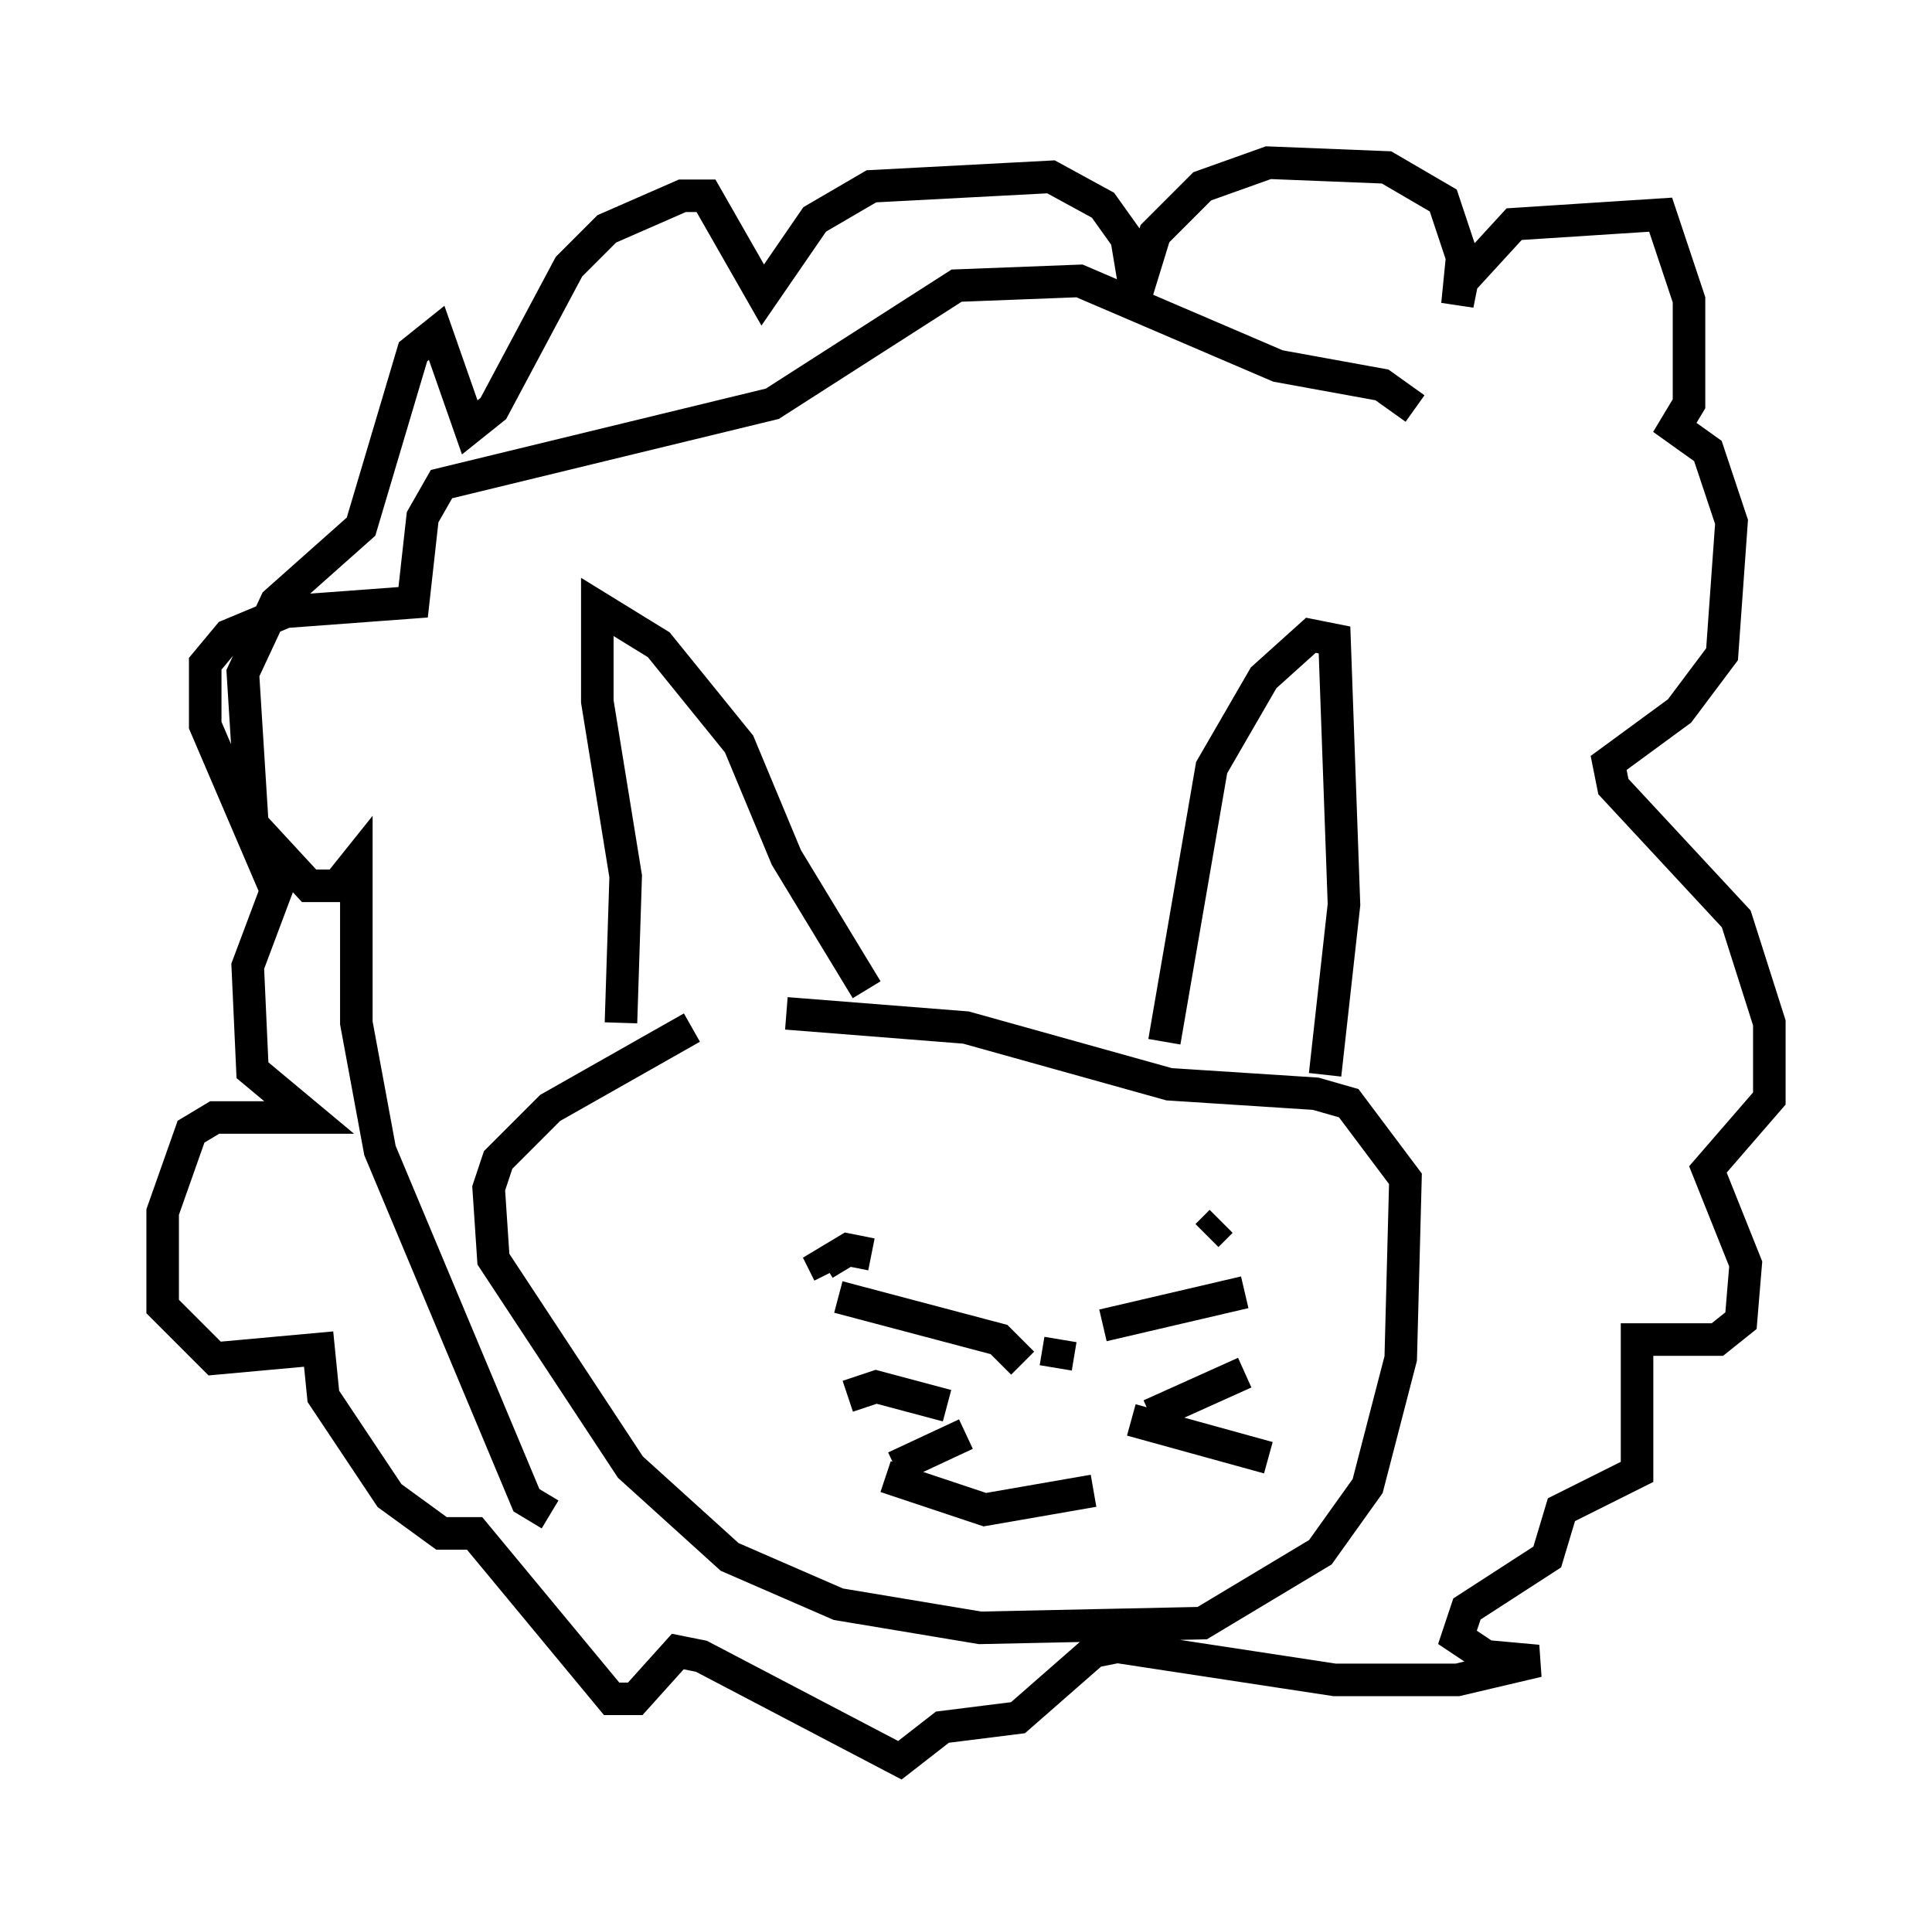 <?xml version="1.0" encoding="utf-8" ?>
<svg baseProfile="full" height="59.095" version="1.1" width="59.385" xmlns="http://www.w3.org/2000/svg" xmlns:ev="http://www.w3.org/2001/xml-events" xmlns:xlink="http://www.w3.org/1999/xlink"><defs /><rect fill="white" height="59.095" width="59.385" x="0" y="0" /><path d="M22.866, 31.29 m-1.598, 0.291 l-4.358, 2.469 -1.598, 1.598 l-0.291, 0.872 0.145, 2.179 l4.212, 6.391 3.05, 2.76 l3.341, 1.453 4.358, 0.726 l6.827, -0.145 3.631, -2.179 l1.453, -2.034 1.017, -3.922 l0.145, -5.52 -1.743, -2.324 l-1.017, -0.291 -4.503, -0.291 l-6.246, -1.743 -5.52, -0.436 m-5.084, 0.291 l0.145, -4.503 -0.872, -5.374 l0.0, -2.905 1.888, 1.162 l2.469, 3.05 1.453, 3.486 l2.469, 4.067 m9.151, 1.598 l1.453, -8.425 1.598, -2.76 l1.453, -1.307 0.726, 0.145 l0.291, 8.134 -0.581, 5.229 m-13.944, 5.52 l-0.726, -0.145 -0.726, 0.436 l0.145, 0.291 m11.62, -1.162 l0.436, -0.436 m-4.939, 3.631 l-0.145, 0.872 m-5.229, 3.341 l3.05, 1.017 3.341, -0.581 m-2.179, -3.922 l-0.726, -0.726 -4.939, -1.307 m3.341, 3.341 l-2.179, -0.581 -0.872, 0.291 m3.631, 1.162 l-2.179, 1.017 m6.391, -4.358 l4.358, -1.017 m-2.905, 3.777 l2.905, -1.307 m-3.486, 1.453 l4.212, 1.162 m-22.078, 1.743 l-0.726, -0.436 -4.503, -10.749 l-0.726, -3.922 0.0, -4.939 l-0.581, 0.726 -0.872, 0.0 l-1.743, -1.888 -0.291, -4.648 l1.017, -2.179 2.615, -2.324 l1.598, -5.374 0.726, -0.581 l1.017, 2.905 0.726, -0.581 l2.324, -4.358 1.162, -1.162 l2.324, -1.017 0.726, 0.0 l1.743, 3.05 1.598, -2.324 l1.743, -1.017 5.52, -0.291 l1.598, 0.872 0.726, 1.017 l0.291, 1.743 0.581, -1.888 l1.453, -1.453 2.034, -0.726 l3.631, 0.145 1.743, 1.017 l0.581, 1.743 -0.145, 1.453 l0.145, -0.726 1.598, -1.743 l4.503, -0.291 0.872, 2.615 l0.0, 3.196 -0.436, 0.726 l1.017, 0.726 0.726, 2.179 l-0.291, 4.067 -1.307, 1.743 l-2.179, 1.598 0.145, 0.726 l3.777, 4.067 1.017, 3.196 l0.0, 2.324 -1.888, 2.179 l1.162, 2.905 -0.145, 1.743 l-0.726, 0.581 -2.469, 0.0 l0.0, 4.067 -2.324, 1.162 l-0.436, 1.453 -2.469, 1.598 l-0.291, 0.872 0.872, 0.581 l1.598, 0.145 -2.469, 0.581 l-3.777, 0.0 -6.682, -1.017 l-0.726, 0.145 -2.324, 2.034 l-2.324, 0.291 -1.307, 1.017 l-6.101, -3.196 -0.726, -0.145 l-1.307, 1.453 -0.726, 0.0 l-4.212, -5.084 -1.017, 0.0 l-1.598, -1.162 -2.034, -3.05 l-0.145, -1.453 -3.196, 0.291 l-1.598, -1.598 0.0, -2.905 l0.872, -2.469 0.726, -0.436 l2.905, 0.0 -1.743, -1.453 l-0.145, -3.196 0.872, -2.324 l-2.179, -5.084 0.0, -1.888 l0.726, -0.872 1.743, -0.726 l3.922, -0.291 0.291, -2.615 l0.581, -1.017 10.168, -2.469 l5.665, -3.631 3.777, -0.145 l6.101, 2.615 3.196, 0.581 l1.017, 0.726 " fill="none" stroke="black" stroke-width="1" /></svg>